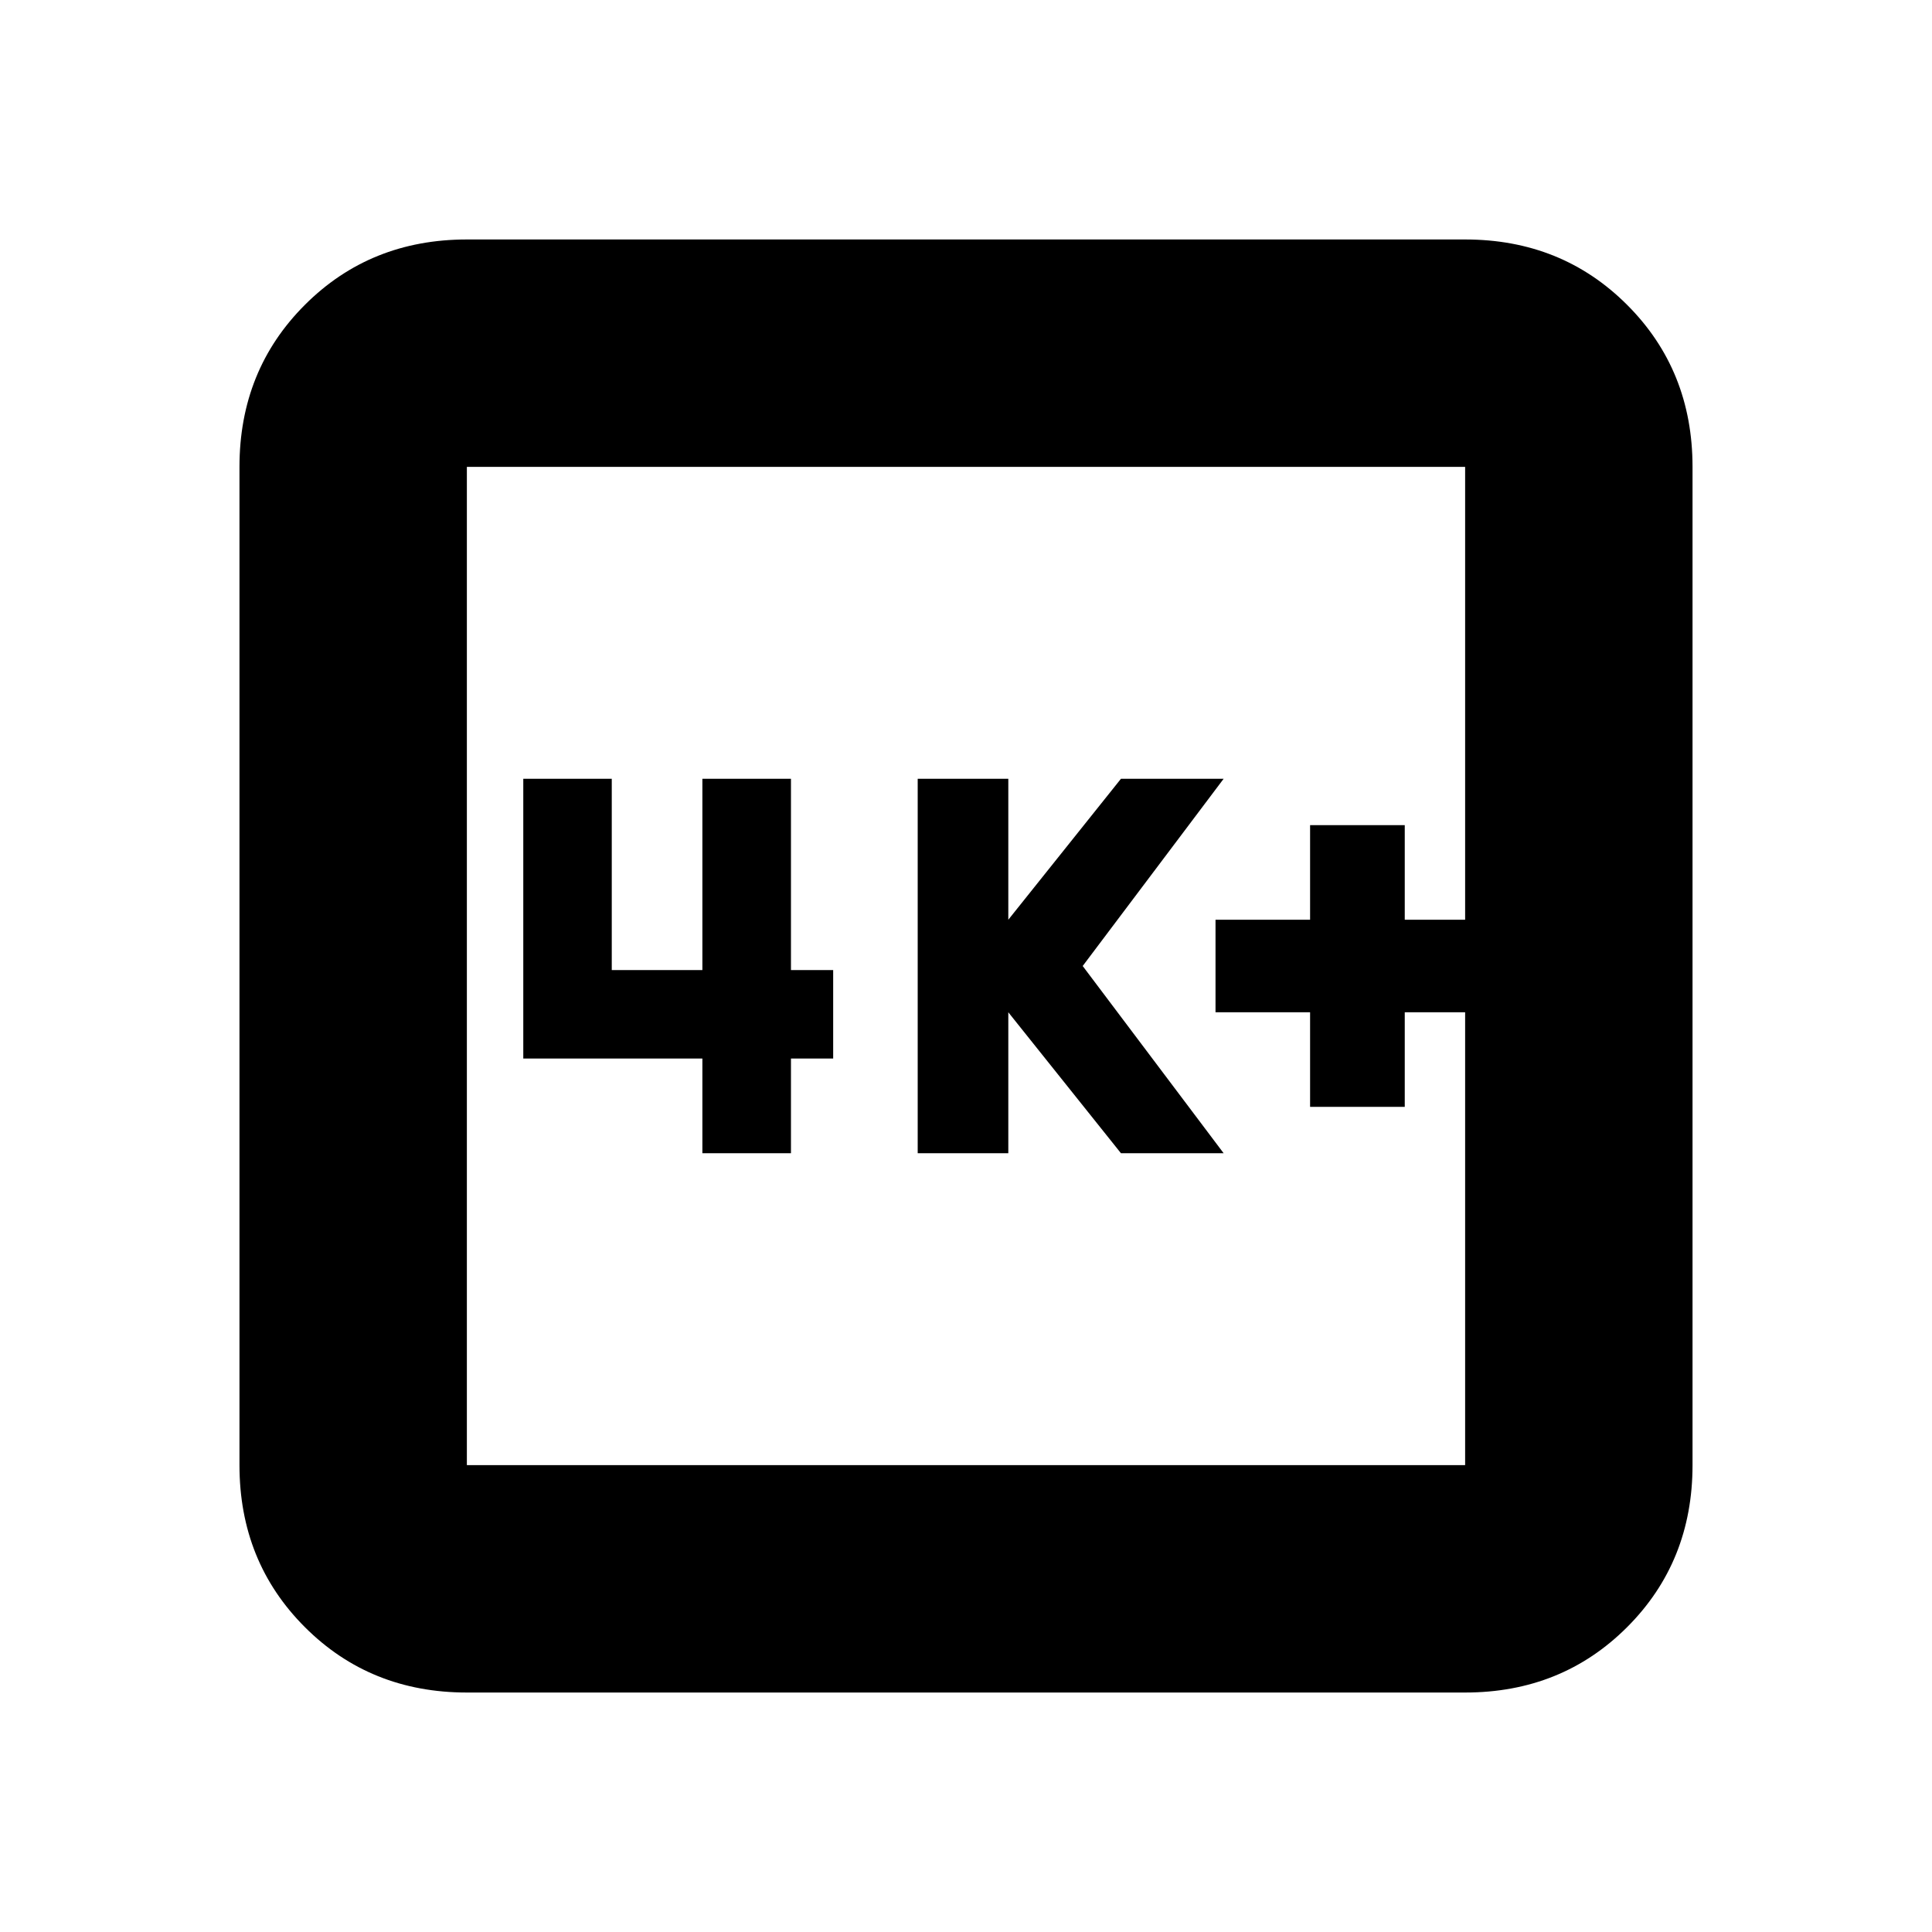 <svg xmlns="http://www.w3.org/2000/svg" height="20" width="20"><path d="M13.562 11.458h.98v-.979h.625v-.958h-.625v-.979h-.98v.979h-.979v.958h.979Zm-4.062.48h.938v-1.459l1.166 1.459h1.063L11.208 10l1.459-1.938h-1.063l-1.166 1.459V8.062H9.5Zm-2.229 0h.917v-.98h.437v-.916h-.437v-1.98h-.917v1.98h-.938v-1.98h-.916v2.896h1.854Zm-2.438 5.583q-1 0-1.677-.677t-.677-1.677V4.833q0-1 .677-1.677t1.677-.677h10.334q1 0 1.677.677t.677 1.677v10.334q0 1-.677 1.677t-1.677.677Zm0-2.354h10.334V4.833H4.833v10.334Zm0-10.334v10.334V4.833Z"/></svg>